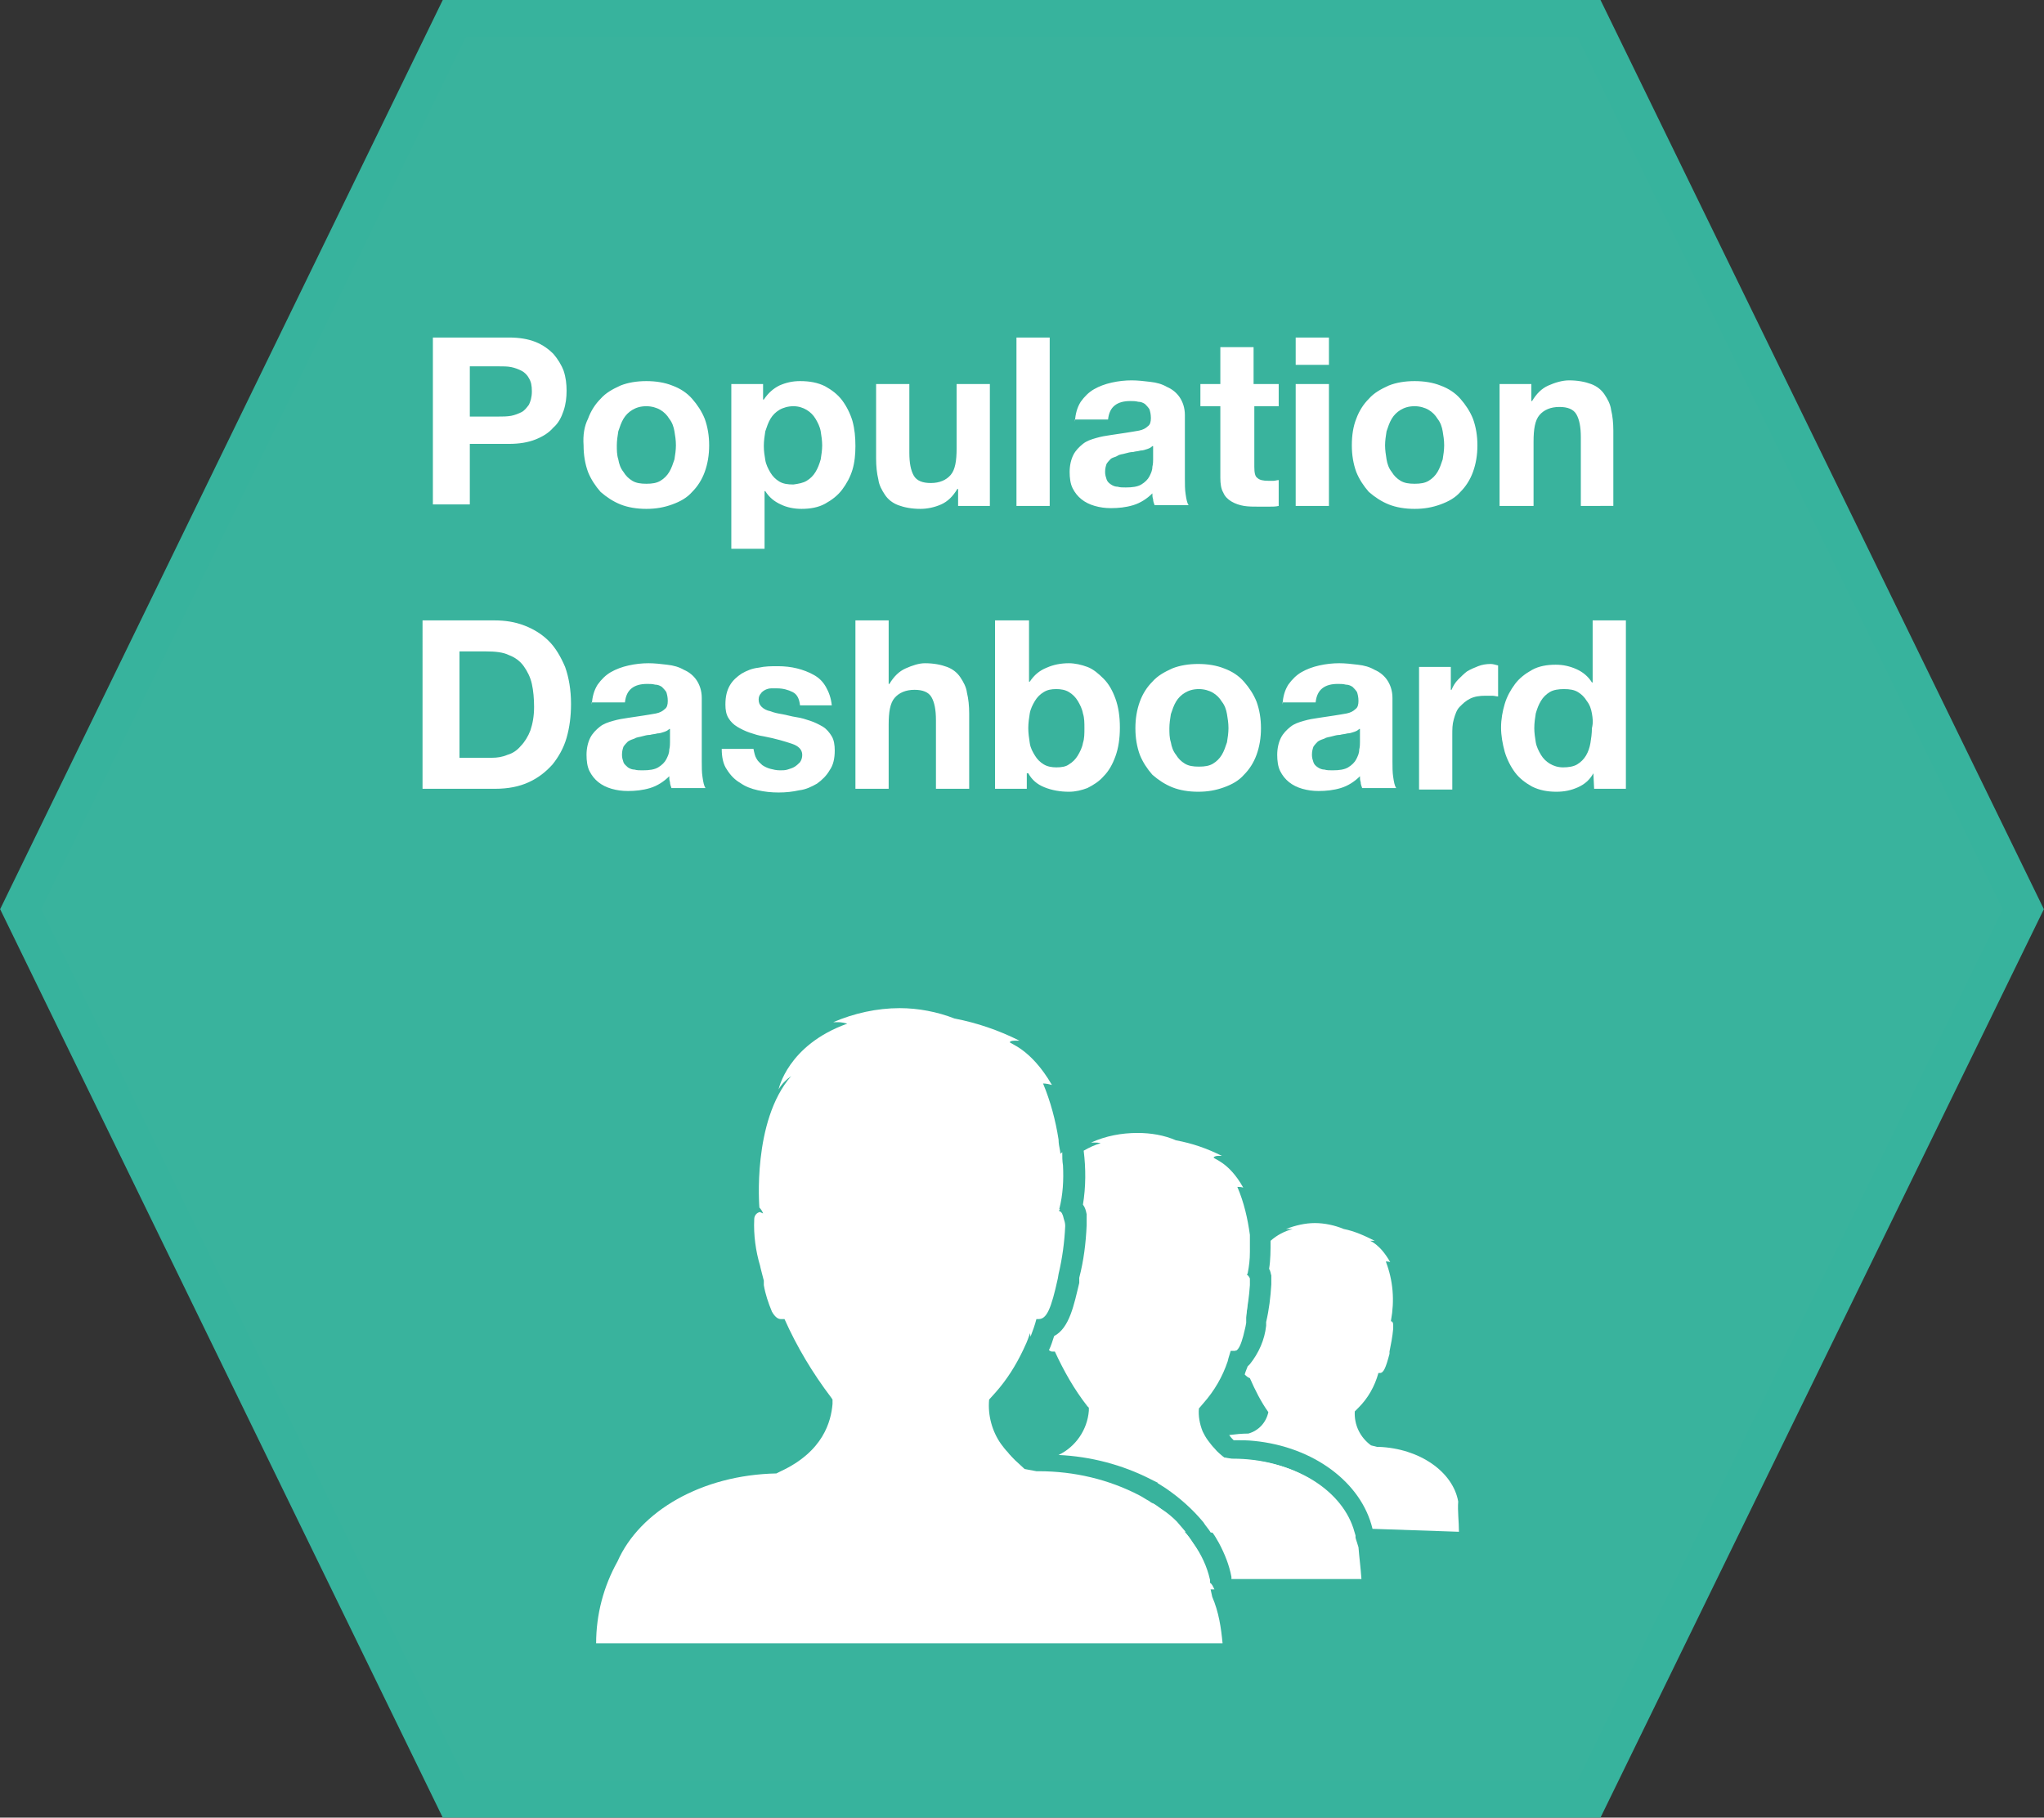 <svg xmlns="http://www.w3.org/2000/svg" width="276.7" height="246.1">
  <rect width="100%" height="100%" fill="#333333" stroke="none"/>
  <style>
    .st1{enable-background:new}.st2{fill:#fff}.st3{fill:none}
  </style>
  <path fill="#39b39d" stroke="#37b39d" stroke-width="5" stroke-miterlimit="10" d="M273.9 123.1l-58.8 120.5H61.5L2.8 123.1 61.5 2.5h153.6z"/>
  <g class="st1">
    <path class="st2" d="M68.9 45.7c1.4 0 2.6.2 3.6.6 1 .4 1.8 1 2.4 1.6.6.7 1.1 1.5 1.4 2.3.3.9.4 1.8.4 2.7 0 .9-.1 1.8-.4 2.7-.3.9-.7 1.7-1.4 2.3-.6.7-1.4 1.2-2.4 1.6-1 .4-2.2.6-3.6.6h-5.3v8.2h-5V45.7h10.3zm-1.4 10.7c.6 0 1.1 0 1.7-.1.5-.1 1-.3 1.4-.5.4-.2.7-.6 1-1 .2-.4.4-1 .4-1.8s-.1-1.3-.4-1.8c-.2-.4-.6-.8-1-1-.4-.2-.9-.4-1.4-.5-.5-.1-1.1-.1-1.7-.1h-3.9v6.8h3.9zm12.1.3c.4-1.1 1-2 1.7-2.7.7-.8 1.6-1.3 2.7-1.8 1-.4 2.2-.6 3.5-.6s2.5.2 3.5.6c1.1.4 2 1 2.7 1.8.7.8 1.3 1.7 1.7 2.7.4 1.1.6 2.3.6 3.6 0 1.3-.2 2.5-.6 3.6-.4 1.1-1 2-1.7 2.7-.7.8-1.6 1.3-2.7 1.7s-2.2.6-3.5.6-2.5-.2-3.5-.6-1.9-1-2.7-1.7c-.7-.8-1.3-1.7-1.7-2.7-.4-1.1-.6-2.3-.6-3.6-.1-1.4.1-2.6.6-3.6zm4.1 5.5c.1.6.3 1.2.7 1.7.3.5.7.9 1.2 1.2s1.1.4 1.9.4c.8 0 1.4-.1 1.9-.4.5-.3.9-.7 1.2-1.2.3-.5.5-1.1.7-1.7.1-.6.2-1.3.2-1.9 0-.7-.1-1.3-.2-1.9-.1-.6-.3-1.2-.7-1.7-.3-.5-.7-.9-1.2-1.2-.5-.3-1.2-.5-1.9-.5-.8 0-1.4.2-1.9.5s-.9.7-1.2 1.2-.5 1.1-.7 1.7c-.1.6-.2 1.3-.2 1.9 0 .6 0 1.3.2 1.9zM103.3 52v2.1h.1c.6-.9 1.3-1.5 2.1-1.9.9-.4 1.8-.6 2.8-.6 1.3 0 2.4.2 3.4.7.9.5 1.7 1.1 2.3 1.9.6.8 1.1 1.8 1.4 2.8.3 1.1.4 2.2.4 3.4 0 1.1-.1 2.2-.4 3.2-.3 1-.8 1.9-1.4 2.7-.6.8-1.4 1.4-2.3 1.9-.9.5-2 .7-3.2.7-1 0-2-.2-2.8-.6-.9-.4-1.6-1-2.1-1.8h-.1v7.8H99V52h4.3zm5.9 13.1c.5-.3.9-.7 1.2-1.2.3-.5.5-1 .7-1.7.1-.6.2-1.3.2-1.9s-.1-1.3-.2-1.9c-.1-.6-.4-1.2-.7-1.7-.3-.5-.7-.9-1.2-1.2-.5-.3-1.1-.5-1.8-.5s-1.4.2-1.9.5-.9.7-1.2 1.2c-.3.5-.5 1.1-.7 1.7-.1.6-.2 1.3-.2 2s.1 1.3.2 1.9c.1.6.4 1.2.7 1.7.3.5.7.9 1.2 1.2s1.1.4 1.9.4c.7-.1 1.3-.2 1.8-.5zm20.5 3.4v-2.3h-.1c-.6 1-1.3 1.7-2.2 2.1-.9.4-1.9.6-2.8.6-1.2 0-2.2-.2-3-.5-.8-.3-1.4-.8-1.8-1.4s-.8-1.3-.9-2.1c-.2-.8-.3-1.8-.3-2.8V52h4.5v9.3c0 1.4.2 2.4.6 3.1.4.7 1.2 1 2.3 1 1.2 0 2.1-.4 2.7-1.1.6-.7.8-1.9.8-3.6V52h4.5v16.5h-4.3zm12.4-22.8v22.8h-4.5V45.7h4.5zm3.4 11.4c.1-1.1.3-1.9.8-2.7.5-.7 1.1-1.3 1.8-1.7.7-.4 1.5-.7 2.4-.9.9-.2 1.8-.3 2.7-.3.8 0 1.7.1 2.5.2.9.1 1.6.3 2.3.7.7.3 1.3.8 1.7 1.4.4.6.7 1.4.7 2.4v8.6c0 .7 0 1.5.1 2.1.1.7.2 1.2.4 1.5h-4.6c-.1-.3-.2-.5-.2-.8-.1-.3-.1-.5-.1-.8-.7.7-1.6 1.3-2.6 1.6-1 .3-2 .4-3 .4-.8 0-1.5-.1-2.2-.3-.7-.2-1.3-.5-1.8-.9s-.9-.9-1.2-1.5c-.3-.6-.4-1.4-.4-2.2 0-.9.2-1.7.5-2.3.3-.6.8-1.1 1.3-1.5.5-.4 1.1-.6 1.8-.8.7-.2 1.3-.3 2-.4s1.4-.2 2-.3c.7-.1 1.2-.2 1.8-.3.5-.1.9-.3 1.2-.6.3-.2.4-.6.4-1.1 0-.5-.1-.9-.2-1.2-.2-.3-.4-.5-.6-.7-.3-.2-.6-.3-.9-.3-.4-.1-.7-.1-1.1-.1-.9 0-1.6.2-2.1.6-.5.4-.8 1-.9 1.9h-4.5zm10.5 3.3c-.2.2-.4.3-.7.4-.3.1-.6.2-.9.2-.3.1-.7.1-1 .2-.4 0-.7.1-1.1.2-.3.1-.7.1-1 .3s-.6.2-.9.4c-.2.2-.4.4-.6.7-.1.3-.2.6-.2 1.1 0 .4.1.7.2 1 .1.3.3.5.6.7.3.2.6.3.9.3.3.1.7.1 1.1.1.9 0 1.6-.1 2.1-.4.5-.3.9-.7 1.1-1.1.2-.4.4-.8.4-1.3.1-.4.1-.8.1-1v-1.8zm17.1-8.4v3h-3.3v8.2c0 .8.1 1.3.4 1.5.3.3.8.4 1.5.4h.7c.2 0 .5-.1.7-.1v3.5c-.4.1-.8.1-1.3.1h-1.4c-.7 0-1.4 0-2-.1-.6-.1-1.2-.3-1.7-.6s-.9-.7-1.1-1.2c-.3-.5-.4-1.2-.4-2V55h-2.7v-3h2.7v-5h4.5v5h3.4zm2.3-2.6v-3.7h4.5v3.7h-4.5zm4.5 2.6v16.5h-4.5V52h4.5zm3.7 4.7c.4-1.1 1-2 1.7-2.7.7-.8 1.6-1.3 2.7-1.8 1-.4 2.2-.6 3.5-.6 1.3 0 2.5.2 3.5.6 1.1.4 2 1 2.7 1.8.7.8 1.3 1.7 1.7 2.7.4 1.1.6 2.3.6 3.6 0 1.3-.2 2.5-.6 3.6-.4 1.1-1 2-1.7 2.7-.7.8-1.6 1.3-2.7 1.7-1.1.4-2.2.6-3.5.6-1.3 0-2.5-.2-3.5-.6-1-.4-1.9-1-2.7-1.7-.7-.8-1.3-1.7-1.7-2.7-.4-1.1-.6-2.3-.6-3.6 0-1.4.2-2.6.6-3.6zm4.1 5.5c.1.6.3 1.2.7 1.7.3.5.7.9 1.2 1.2.5.3 1.1.4 1.9.4.8 0 1.4-.1 1.9-.4s.9-.7 1.2-1.2c.3-.5.5-1.1.7-1.7.1-.6.2-1.3.2-1.9 0-.7-.1-1.3-.2-1.9-.1-.6-.3-1.2-.7-1.7-.3-.5-.7-.9-1.2-1.2-.5-.3-1.2-.5-1.9-.5-.8 0-1.4.2-1.9.5s-.9.7-1.2 1.2c-.3.5-.5 1.1-.7 1.7-.1.6-.2 1.3-.2 1.9 0 .6.1 1.3.2 1.9zM207.3 52v2.3h.1c.6-1 1.3-1.7 2.2-2.1.9-.4 1.9-.7 2.8-.7 1.2 0 2.2.2 3 .5.8.3 1.4.8 1.8 1.4.4.6.8 1.3.9 2.1.2.8.3 1.8.3 2.8v10.2H214v-9.3c0-1.4-.2-2.4-.6-3.1-.4-.7-1.2-1-2.3-1-1.2 0-2.1.4-2.7 1.1-.6.7-.8 1.9-.8 3.6v8.7H203V52h4.3z"/>
  </g>
  <g class="st1">
    <path class="st2" d="M66.9 84c1.5 0 2.8.2 4.1.7 1.3.5 2.4 1.2 3.3 2.1.9.9 1.6 2.1 2.2 3.5.5 1.4.8 3.1.8 5 0 1.7-.2 3.2-.6 4.6-.4 1.4-1.1 2.6-1.9 3.6-.9 1-1.9 1.8-3.2 2.4-1.3.6-2.8.9-4.6.9h-9.8V84h9.7zm-.3 18.6c.7 0 1.4-.1 2.1-.4.7-.2 1.3-.6 1.8-1.2.5-.5 1-1.3 1.3-2.1.3-.9.5-1.9.5-3.2 0-1.1-.1-2.2-.3-3.1-.2-.9-.6-1.7-1.1-2.4-.5-.7-1.2-1.2-2-1.5-.8-.4-1.9-.5-3.1-.5h-3.6v14.4h4.4zm13.5-7.2c.1-1.1.3-1.9.8-2.7.5-.7 1.1-1.3 1.8-1.7.7-.4 1.5-.7 2.4-.9.9-.2 1.8-.3 2.7-.3.8 0 1.7.1 2.5.2.9.1 1.6.3 2.3.7.7.3 1.3.8 1.7 1.4.4.6.7 1.4.7 2.4v8.6c0 .7 0 1.5.1 2.1.1.7.2 1.2.4 1.5h-4.6c-.1-.3-.2-.5-.2-.8-.1-.3-.1-.5-.1-.8-.7.7-1.6 1.3-2.6 1.6-1 .3-2 .4-3 .4-.8 0-1.5-.1-2.2-.3-.7-.2-1.3-.5-1.8-.9s-.9-.9-1.2-1.5c-.3-.6-.4-1.4-.4-2.2 0-.9.2-1.7.5-2.3.3-.6.8-1.1 1.3-1.5.5-.4 1.1-.6 1.8-.8.7-.2 1.3-.3 2-.4s1.4-.2 2-.3c.7-.1 1.2-.2 1.8-.3.5-.1.9-.3 1.2-.6.3-.2.4-.6.4-1.1 0-.5-.1-.9-.2-1.2-.2-.3-.4-.5-.6-.7-.3-.2-.6-.3-.9-.3-.4-.1-.7-.1-1.1-.1-.9 0-1.6.2-2.1.6-.5.4-.8 1-.9 1.9h-4.5zm10.5 3.3c-.2.2-.4.3-.7.4-.3.1-.6.2-.9.2-.3.1-.7.1-1 .2-.4 0-.7.1-1.1.2-.3.1-.7.1-1 .3-.3.1-.6.2-.9.4-.2.2-.4.4-.6.7-.1.3-.2.6-.2 1.1 0 .4.1.7.2 1 .1.3.4.5.6.7.3.2.6.3.9.3.3.1.7.1 1.1.1.9 0 1.6-.1 2.1-.4s.9-.7 1.1-1.1c.2-.4.4-.8.4-1.3.1-.4.1-.8.1-1v-1.8zm11.8 4c.2.4.5.6.8.9.3.2.7.4 1.1.5.4.1.8.2 1.3.2.3 0 .7 0 1-.1.3-.1.7-.2 1-.4.3-.2.5-.4.7-.6.2-.3.3-.6.3-1 0-.7-.5-1.2-1.4-1.5-.9-.3-2.2-.7-3.8-1-.7-.1-1.3-.3-1.9-.5-.6-.2-1.2-.5-1.7-.8-.5-.3-.9-.7-1.2-1.2-.3-.5-.4-1.1-.4-1.8 0-1.1.2-1.9.6-2.6.4-.7 1-1.2 1.6-1.6.7-.4 1.4-.7 2.3-.8.9-.2 1.7-.2 2.6-.2.9 0 1.8.1 2.6.3.8.2 1.6.5 2.3.9.7.4 1.2.9 1.6 1.6.4.7.7 1.5.8 2.5h-4.3c-.1-.9-.4-1.5-1-1.8-.6-.3-1.3-.5-2.1-.5h-.8c-.3 0-.6.1-.8.2-.2.1-.5.3-.6.5-.2.2-.3.5-.3.8 0 .4.1.7.4 1 .3.3.7.5 1.2.6.5.2 1 .3 1.6.4.6.1 1.2.3 1.9.4.7.1 1.3.3 1.9.5.6.2 1.2.5 1.7.8s.9.8 1.2 1.3.4 1.2.4 1.9c0 1.1-.2 2-.7 2.7-.4.7-1 1.3-1.7 1.8-.7.4-1.5.8-2.4.9-.9.2-1.8.3-2.8.3-1 0-1.9-.1-2.8-.3-.9-.2-1.7-.5-2.4-1-.7-.4-1.3-1-1.8-1.8-.5-.7-.7-1.7-.7-2.8h4.3c.1.5.2 1 .4 1.3zM120.3 84v8.6h.1c.6-1 1.3-1.7 2.2-2.1.9-.4 1.8-.7 2.6-.7 1.2 0 2.2.2 3 .5.8.3 1.4.8 1.8 1.4.4.6.8 1.3.9 2.1.2.8.3 1.8.3 2.8v10.2h-4.5v-9.3c0-1.4-.2-2.4-.6-3.1s-1.2-1-2.3-1c-1.2 0-2.1.4-2.7 1.1-.6.7-.8 1.9-.8 3.6v8.7h-4.5V84h4.5zm19 0v8.3h.1c.6-.9 1.3-1.5 2.3-1.9.9-.4 1.9-.6 3-.6.8 0 1.7.2 2.5.5s1.5.9 2.2 1.6c.7.7 1.2 1.6 1.6 2.7.4 1.1.6 2.4.6 3.9s-.2 2.8-.6 3.9c-.4 1.1-.9 2-1.6 2.7-.6.7-1.4 1.2-2.2 1.6-.8.3-1.6.5-2.5.5-1.2 0-2.3-.2-3.3-.6-1-.4-1.7-1-2.2-1.9h-.2v2.1h-4.3V84h4.6zm7.3 12.6c-.1-.6-.4-1.2-.7-1.7-.3-.5-.7-.9-1.2-1.2-.5-.3-1.1-.4-1.7-.4-.7 0-1.2.1-1.7.4-.5.3-.9.7-1.2 1.2-.3.5-.6 1.1-.7 1.7s-.2 1.3-.2 2 .1 1.3.2 2 .4 1.2.7 1.7c.3.5.7.9 1.2 1.2.5.3 1.1.4 1.7.4.7 0 1.3-.1 1.7-.4.5-.3.9-.7 1.2-1.2.3-.5.6-1.1.7-1.7.2-.6.2-1.3.2-2s0-1.4-.2-2zm7.7-1.6c.4-1.1 1-2 1.7-2.7.7-.8 1.6-1.3 2.7-1.8 1-.4 2.2-.6 3.5-.6 1.3 0 2.5.2 3.5.6 1.1.4 2 1 2.7 1.8.7.8 1.3 1.7 1.7 2.7.4 1.1.6 2.3.6 3.6 0 1.3-.2 2.5-.6 3.6-.4 1.1-1 2-1.7 2.7-.7.8-1.6 1.3-2.7 1.7s-2.2.6-3.5.6c-1.3 0-2.5-.2-3.5-.6s-1.9-1-2.7-1.7c-.7-.8-1.3-1.7-1.7-2.7-.4-1.1-.6-2.3-.6-3.6 0-1.3.2-2.5.6-3.6zm4.2 5.5c.1.6.3 1.2.7 1.7.3.5.7.9 1.2 1.2s1.1.4 1.9.4c.8 0 1.4-.1 1.9-.4s.9-.7 1.2-1.2c.3-.5.5-1.1.7-1.7.1-.6.2-1.3.2-1.9 0-.7-.1-1.3-.2-1.9-.1-.6-.3-1.2-.7-1.7-.3-.5-.7-.9-1.2-1.2-.5-.3-1.2-.5-1.9-.5-.8 0-1.4.2-1.9.5s-.9.7-1.2 1.2c-.3.5-.5 1.1-.7 1.7-.1.6-.2 1.3-.2 1.9 0 .6 0 1.3.2 1.9zm15.1-5.1c.1-1.1.3-1.9.8-2.7.5-.7 1.1-1.3 1.8-1.7.7-.4 1.5-.7 2.4-.9.9-.2 1.8-.3 2.7-.3.8 0 1.7.1 2.5.2.9.1 1.6.3 2.3.7.7.3 1.3.8 1.7 1.4.4.6.7 1.4.7 2.4v8.6c0 .7 0 1.5.1 2.1.1.7.2 1.2.4 1.5h-4.6c-.1-.3-.2-.5-.2-.8-.1-.3-.1-.5-.1-.8-.7.7-1.6 1.3-2.6 1.6-1 .3-2 .4-3 .4-.8 0-1.5-.1-2.2-.3s-1.3-.5-1.8-.9-.9-.9-1.2-1.5c-.3-.6-.4-1.4-.4-2.2 0-.9.2-1.7.5-2.3.3-.6.8-1.1 1.3-1.5.5-.4 1.1-.6 1.8-.8.7-.2 1.3-.3 2-.4s1.4-.2 2-.3c.7-.1 1.2-.2 1.8-.3.5-.1.9-.3 1.2-.6.3-.2.4-.6.4-1.1 0-.5-.1-.9-.2-1.2-.2-.3-.4-.5-.6-.7-.3-.2-.6-.3-.9-.3-.4-.1-.7-.1-1.1-.1-.9 0-1.6.2-2.1.6-.5.4-.8 1-.9 1.9h-4.5zm10.4 3.3c-.2.2-.4.3-.7.4-.3.1-.6.2-.9.2-.3.1-.7.1-1 .2-.4 0-.7.1-1.1.2-.3.1-.7.1-1 .3-.3.1-.6.2-.9.4-.2.2-.4.4-.6.7-.1.3-.2.6-.2 1.1 0 .4.1.7.2 1 .1.3.3.5.6.7.3.2.6.3.9.3.3.1.7.1 1.1.1.9 0 1.6-.1 2.1-.4.5-.3.9-.7 1.1-1.1.2-.4.4-.8.4-1.3.1-.4.1-.8.1-1v-1.8z"/>
  </g>
  <g class="st1">
    <path class="st2" d="M196.4 90.3v3.1h.1c.2-.5.5-1 .9-1.4.4-.4.8-.8 1.2-1.1.5-.3 1-.5 1.5-.7.5-.2 1.1-.3 1.7-.3.3 0 .6.1 1 .2v4.2c-.2 0-.5-.1-.8-.1h-.9c-.8 0-1.5.1-2.1.4-.6.3-1 .7-1.4 1.1s-.6 1-.8 1.7-.2 1.3-.2 2.1v7.4h-4.5V90.3h4.3z"/>
  </g>
  <g class="st1">
    <path class="st2" d="M215.7 104.7c-.5.9-1.2 1.5-2.1 1.9-.9.4-1.8.6-2.9.6-1.2 0-2.3-.2-3.3-.7-.9-.5-1.7-1.1-2.3-1.9-.6-.8-1.1-1.8-1.4-2.8-.3-1.1-.5-2.2-.5-3.3 0-1.1.2-2.2.5-3.2s.8-1.9 1.4-2.7c.6-.8 1.4-1.4 2.3-1.9.9-.5 2-.7 3.2-.7 1 0 1.9.2 2.8.6.9.4 1.6 1 2.1 1.8h.1V84h4.5v22.8h-4.3l-.1-2.1zm-.2-8.1c-.1-.6-.3-1.2-.7-1.7-.3-.5-.7-.9-1.2-1.2-.5-.3-1.1-.4-1.9-.4-.7 0-1.4.1-1.9.4-.5.3-.9.7-1.2 1.2-.3.5-.5 1-.7 1.7-.1.6-.2 1.3-.2 2 0 .6.1 1.3.2 1.9.1.6.4 1.2.7 1.7.3.5.7.9 1.2 1.2.5.3 1.1.5 1.8.5s1.4-.1 1.9-.4c.5-.3.9-.7 1.2-1.2.3-.5.5-1.1.6-1.7.1-.6.2-1.3.2-2 .2-.8.1-1.4 0-2z"/>
  </g>
  <path class="st2" d="M160.5 207.4l-3.7-.1c-.4 0-.7-.2-.9-.5-.2-.3-.4-.6-.3-1 .1-.8.2-1.5.4-2.3.4.2.8.5 1.2.8.8.5 1.5 1.1 2.1 1.7.4.5.8.9 1.2 1.4zm8.2-29v.7c-.1.7-.3 1.3-.4 1.8-.3 1.1-.6 1.8-1 2v-.9c-.4-1.1-.6-2.2-.6-3.4.1-.4.2-.7.5-1 0-2.5.5-4.9 1.5-7.1v-.3c.1-.3.2-.5.3-.8 0 1-.1 1.9-.3 2.9l-.1.2c.2.1.3.3.4.5v.9c-.1 1.6-.1 3-.3 4.5zm14.5 29.5v.3l-19.3-.7c-.3-.5-.7-.9-1-1.4-1.5-1.8-3.2-3.3-5.1-4.6l-1.1-.7c.2-.3.3-.6.5-.9 1.3-2.4 3.5-4.1 6-5 .3.4.6.8.9 1.1.4.5.9.9 1.4 1.3l1.2.2h.2c7.7 0 14.2 3.9 16 9.3.1.4.2.8.3 1.1z"/>
  <path class="st2" d="M197.5 207.4l-11.7-.4c-1.5-6.3-8-11.1-16-11.9-.9-.1-1.8-.1-2.6-.1h-.2c-.2-.2-.4-.4-.6-.7.8-.1 1.7-.2 2.6-.2 1.4-.4 2.4-1.5 2.7-2.9-1-1.4-1.8-3-2.5-4.6-.3-.1-.5-.3-.7-.5.1-.4.3-.8.4-1.1l.3-.3c1.2-1.5 2-3.3 2.2-5.2v-.5c.4-1.7.6-3.4.7-5.1v-1.2c-.1-.3-.1-.6-.3-.9.2-1.2.2-2.5.2-3.8.9-.8 1.9-1.3 3-1.6h-.9c1.3-.5 2.6-.8 3.9-.8 1.3 0 2.7.3 3.9.8 1.5.3 2.8.9 4.2 1.6h-.6c-.1 0 1.3.4 2.7 2.9-.2-.1-.4-.1-.6-.1 1 2.6 1.2 5.3.7 8v.1c.2 0 .3.2.3.5v.5c-.1 1.1-.3 2.1-.5 3.1v.3c-.5 1.9-.8 2.6-1.3 2.6h-.2c-.5 1.8-1.4 3.4-2.7 4.7l-.5.5c-.1 1.8.7 3.5 2.2 4.6l.8.2h.2c5.6.2 10.1 3.4 10.8 7.4-.1 1.3.1 2.7.1 4.1z"/>
  <path class="st3" d="M168.7 178.4v.1-.1zm0 0v.1-.1zm14.6 30v-.3c-.1-.3-.2-.7-.3-1-1.7-5.4-8.2-9.3-16-9.3h-.4l-1.2-.2c-.5-.4-1-.9-1.4-1.3-.3-.4-.6-.7-.9-1.1-.3-.4-.5-.8-.7-1.2-2.8 1-5.1 2.9-6.5 5.5-.2.3-.4.7-.6 1l1.2.6 1.1.7c1.9 1.3 3.6 2.8 5.1 4.6.4.4.7.9 1 1.4.3.5.6.9.8 1.3l18.9.7c.1-.6 0-1-.1-1.4zm13.6-4.9c-.7-4-5.2-7.2-10.8-7.4h-.1l-.8-.2c-1.4-1.1-2.3-2.8-2.2-4.6l.5-.5c1.2-1.3 2.2-3 2.7-4.7h.2c.5 0 .8-.7 1.3-2.6v-.3c.3-1 .5-2.1.5-3.1v-.5c0-.3-.1-.4-.3-.5v-.1c.5-2.7.3-5.5-.7-8 .2 0 .4.1.6.1-1.3-2.5-2.7-2.9-2.7-2.9h.6c-1.3-.7-2.7-1.3-4.2-1.6-1.2-.5-2.6-.8-3.9-.8-1.4 0-2.7.3-3.9.8h.9c-1.1.3-2.1.9-3 1.6.1 1.3 0 2.5-.2 3.8l.3.9v1.2c-.1 1.7-.3 3.4-.7 5.1v.5c-.2 1.9-.9 3.7-2.2 5.2l-.3.3c-.1.4-.3.7-.4 1.1.2.2.5.4.7.5.7 1.6 1.5 3.1 2.5 4.6-.3 1.4-1.3 2.5-2.7 2.9-.9 0-1.7.1-2.6.2.2.2.4.5.6.7h.2c.9 0 1.8 0 2.6.1 8.1.8 14.6 5.6 16 11.9l11.7.4c0-1.4-.1-2.9-.5-4.3l.3.2zm-28.4-25.2c-.1-1.7.2-3.5.6-5.1 0-.2-.2-.4-.4-.5l.1-.2c.2-1 .3-1.9.3-2.9v-2.3c-.7.8-1.2 1.8-1.5 2.8v.2c-1 2.2-1.6 4.6-1.6 7.1-.2.4-.4.7-.5 1.2-.2 1.3-.1 2.7.3 3.9v.5l.1.6v.1c0 .3 0 .5.1.7.2-.5.3-.9.4-1.4h.4c.4-.2.7-.8 1-2-.1-.6-.1-1.3 0-1.9 0-.2.2-.4.4-.5h.2v-.5l.1.2zm.2.1v.1-.1zm-8.2 29.1c-.4-.5-.9-.9-1.3-1.4-.7-.6-1.4-1.2-2.1-1.7-.4-.3-.8-.5-1.2-.8-.4-.3-.8-.5-1.2-.7-.2.9-.4 1.9-.5 2.9-.1 1.5 1 2.8 2.4 2.9h.1l4.9.2c-.3-.5-.7-1-1.1-1.4zm8.2-29.1v.1-.1zm0 0v.1-.1zm28.2 25.1c-.7-4-5.2-7.2-10.8-7.4h-.1l-.8-.2c-1.4-1.1-2.3-2.8-2.2-4.6l.5-.5c1.2-1.3 2.2-3 2.7-4.7h.2c.5 0 .8-.7 1.3-2.6v-.3c.3-1 .5-2.1.5-3.1v-.5c0-.3-.1-.4-.3-.5v-.1c.5-2.7.3-5.5-.7-8 .2 0 .4.1.6.1-1.3-2.5-2.7-2.9-2.7-2.9h.6c-1.3-.7-2.7-1.3-4.2-1.6-1.2-.5-2.6-.8-3.9-.8-1.4 0-2.7.3-3.9.8h.9c-1.1.3-2.1.9-3 1.6.1 1.3 0 2.5-.2 3.8l.3.9v1.2c-.1 1.7-.3 3.4-.7 5.1v.5c-.2 1.9-.9 3.7-2.2 5.2l-.3.3c-.1.4-.3.7-.4 1.1.2.2.5.4.7.5.7 1.6 1.5 3.1 2.5 4.6-.3 1.4-1.3 2.5-2.7 2.9-.9 0-1.7.1-2.6.2.2.2.4.5.6.7h.2c.9 0 1.8 0 2.6.1 8.1.8 14.6 5.6 16 11.9l11.7.4c0-1.4-.1-2.9-.5-4.3l.3.2zm-29.9-5.8h-.4l-1.2-.2c-.5-.4-1-.9-1.4-1.3-2.4.7-4.5 2.3-5.7 4.6-.2.3-.4.6-.5.9 1.9 1.3 3.6 2.8 5.1 4.6l20 .7c-1.6-5.5-8.1-9.4-15.9-9.4v.1zm-9.9 6.7c0 .5-.2 1.1-.2 1.6h2.3c-.7-.6-1.3-1.2-2.1-1.8v.2zm5.9 1.9l20 .7h2.8l11.7.4c0-1.4-.2-2.7-.6-4-.7-4-5.2-7.2-10.8-7.4h-.1l-.8-.2c-1.4-1.1-2.3-2.8-2.2-4.6l.5-.5c1.2-1.3 2.2-3 2.7-4.7h.2c.5 0 .8-.7 1.3-2.6v-.3c.3-1 .5-2.1.5-3.1v-.5c0-.3-.1-.4-.3-.5v-.1c.5-2.7.3-5.5-.7-8 .2 0 .4.1.6.1-1.3-2.5-2.7-2.9-2.7-2.9h.6c-1.3-.7-2.7-1.3-4.2-1.6-1.2-.5-2.6-.8-3.9-.8-1.4 0-2.7.3-3.9.8h.9c-1.1.3-2.1.9-3 1.6m-1.8 17.4c.7 1.8 1.7 3.5 2.8 5.2v.4c-.2 1.8-1.5 3.4-3.2 4.1m-11.9 7.7c.1-.4.3-.9.5-1.3.1-.3.3-.6.5-.9 1.2-2.2 3.3-3.9 5.7-4.6"/>
  <path class="st2" d="M144.2 166c-.1 2.2-.4 4.4-.9 6.5l-.1.6c-.9 4.1-1.5 5.5-2.6 5.5h-.3c-.2.8-.5 1.6-.8 2.4 0-.4-.2-.8-.3-1.2l-.3-1.3c0-.3-.1-.5-.1-.6-.5-1.6-.7-3.2-.6-4.8.1-.5.3-1 .7-1.3-.2-3.7.4-7.3 1.9-10.7v-.4c.5-1.8 1.5-3.5 3-4.7 0 .6 0 1.2.1 1.8.1 2 0 3.9-.5 5.9h.1c-.1.1-.1.2-.2.3h.1c.3 0 .5.5.6 1 .1.3.2.6.2 1zm20.2 49.2h-39.8c-.4 0-.7-.2-1-.4-.3-.3-.4-.6-.4-1 0-2.9.8-5.8 2.3-8.4 2.3-4.3 6.4-7.4 11.2-8.4.3.4.7.8 1 1.1s.9.8 1.3 1.2l1.6.3h.3c4.8 0 9.5 1.1 13.7 3.3.4.2.8.5 1.2.7.4.3.8.5 1.2.8.8.5 1.5 1.1 2.1 1.7.5.4.9.9 1.3 1.4.4.4.8.9 1.1 1.4 1.1 1.5 1.9 3.2 2.3 5v.4c.3.2.4.5.6.9z"/>
  <path class="st2" d="M184.3 213.8h-17.6v-.3c-.3-1.6-.9-3.1-1.7-4.6-.3-.5-.5-.9-.8-1.3-.3-.4-.7-.9-1-1.4-1.5-1.8-3.2-3.3-5.1-4.6l-1.1-.7-1.2-.6c-3.9-2-8.2-3.1-12.5-3.3 2.3-1.1 3.9-3.4 4.1-6v-.4l-.2-.2c-1.8-2.3-3.2-4.8-4.4-7.4h-.4c-.1 0-.3-.1-.4-.2.3-.6.5-1.3.7-1.9 2.1-1.1 2.7-4.3 3.4-7.2v-.7c.6-2.3.9-4.7 1-7.1v-1.5c-.1-.5-.2-.9-.5-1.3.4-2.4.4-4.9.1-7.3.7-.4 1.5-.8 2.3-1-.3-.1-.6-.1-.8-.1h-.5c2-.9 4.1-1.3 6.3-1.3 1.8 0 3.6.3 5.2 1 2.2.4 4.2 1.1 6.2 2.1h-.4c-.2 0-.5 0-.7.2s2 .5 4 4.1c-.3-.1-.6-.1-.8-.1.9 2.1 1.4 4.3 1.7 6.5v2.3c0 1-.1 1.9-.3 2.9l-.1.2c.2.1.3.3.4.5v.9c-.1 1.5-.3 2.9-.6 4.4v.7c-.1.7-.3 1.3-.4 1.8-.3 1.1-.6 1.8-1 2h-.6c-.1.4-.3.9-.4 1.4-.7 2.1-1.8 4-3.3 5.7-.2.2-.4.5-.6.7-.1 1 .1 2.1.5 3.1.2.4.4.8.7 1.2.3.4.6.8.9 1.1.4.5.9.9 1.4 1.3l1.2.2h.2c7.7 0 14.2 3.9 16 9.3.1.3.2.7.3 1v.3c.1.4.3.9.4 1.3.1 1.3.3 2.8.4 4.3z"/>
  <path class="st3" d="M142 161c.3-1.2 1-2.3 1.8-3.2 0-.6 0-1.2-.1-1.8-.1-.6-.1-1-.2-1.5-2 1.5-3.4 3.6-4.1 6v.4c-1.4 3.3-2 6.9-1.9 10.5-.3.5-.6 1-.7 1.6-.1 1.8.1 3.6.6 5.3 0 .1 0 .3.2.6l.2.9v.3c.2 1 .4 1.9.8 2.8.3-.6.6-1.2.8-1.9.3-.8.5-1.7.8-2.4l-.2-.9c-.4-1.4-.6-2.9-.6-4.4 0-.3.2-.6.5-.7h.1c.2 0 .3.1.4.2-.1-.2-.2-.4-.4-.5 0 0-.7-8.3 3-12.6-.3.3-.7.8-1 1.3zm20.2 29.4zM144.1 165c0-.5-.3-.9-.6-1h-.1c.1-.1.1-.2.2-.3h-.1c.4-1.9.6-3.9.5-5.9 0-.6 0-1.2-.1-1.8-.1-.6-.1-1-.2-1.5-2 1.5-3.4 3.6-4.1 6v.4c-1.4 3.3-2 6.9-1.9 10.5-.3.5-.6 1-.7 1.6-.1 1.8.1 3.6.6 5.3 0 .1 0 .3.2.6l.2.9v.3c.2 1 .4 1.9.8 2.8.3-.6.6-1.2.8-1.9.3-.8.5-1.7.8-2.4h.3c1.1 0 1.7-1.4 2.6-5.5l.1-.6c.5-2.1.8-4.3.9-6.5-.2-.3-.2-.7-.2-1zm18.1 25.5zm2.2 24.7c0-.3-.2-.7-.3-1v-.4c-.4-1.8-1.2-3.5-2.3-5-.3-.5-.7-.9-1.1-1.4-.4-.5-.9-.9-1.3-1.4-.7-.6-1.4-1.2-2.1-1.7-.4-.3-.8-.5-1.2-.8-.4-.3-.8-.5-1.2-.7-4.2-2.2-8.9-3.4-13.7-3.3h-.3l-1.6-.3c-.4-.3-.9-.8-1.3-1.2-.4-.4-.7-.7-1-1.1-.3-.4-.6-.7-.9-1.1-4.9 1.2-9 4.4-11.4 8.8-1.5 2.7-2.4 5.8-2.4 9-.1 1.5 1.1 2.7 2.5 2.8H165c-.5-.4-.6-.9-.6-1.2zm4.3-36.8v.1-.1zm-1.6 36.8h-1.4c.1.4.2.9.3 1.3h1.3c0-.5-.1-1-.2-1.3zm-2.7 0c0-.3-.2-.7-.3-1v-.4c-.4-1.8-1.2-3.5-2.3-5-.3-.5-.7-.9-1.1-1.4-.4-.5-.9-.9-1.3-1.4-.7-.6-1.4-1.2-2.1-1.7-.4-.3-.8-.5-1.2-.8-.4-.3-.8-.5-1.2-.7-4.2-2.2-8.9-3.4-13.7-3.3h-.3l-1.6-.3c-.4-.3-.9-.8-1.3-1.2-.4-.4-.7-.7-1-1.1-.3-.4-.6-.7-.9-1.1-4.9 1.2-9 4.4-11.4 8.8-1.5 2.7-2.4 5.8-2.4 9-.1 1.5 1.1 2.7 2.5 2.8H165c-.5-.4-.6-.9-.6-1.2zM144.2 165c0-.5-.3-.9-.6-1h-.1c.1-.1.1-.2.2-.3h-.1c.4-1.9.6-3.9.5-5.9 0-.6 0-1.2-.1-1.8s-.1-1-.2-1.5c-2 1.5-3.4 3.6-4.1 6v.4c-1.4 3.3-2 6.9-1.9 10.5-.3.5-.6 1-.7 1.6-.1 1.8.1 3.6.6 5.3 0 .1 0 .3.2.6l.2.9v.3c.2 1 .4 1.9.8 2.8.3-.6.6-1.2.8-1.9.3-.8.5-1.7.8-2.4h.3c1.1 0 1.7-1.4 2.6-5.5l.1-.6c.5-2.1.8-4.3.9-6.5-.2-.3-.2-.7-.2-1zm18.1 25.5zm0 0zm-21.3-9.2c-.1-.4-.3-.9-.4-1.5v-.4c0-.1 0-.3-.1-.5l-.2-.9c-.4-1.4-.6-2.9-.6-4.4 0-.3.2-.6.5-.7h.1c.2 0 .3.1.4.2-.1-.2-.2-.4-.4-.5 0 0-.7-8.3 3-12.6-.5.3-.9.8-1.2 1.3.3-1.2 1-2.3 1.8-3.2.4-.4.8-.8 1.3-1.2.4-.3.8-.6 1.3-.8.7-.4 1.5-.8 2.3-1-.3-.1-.6-.1-.8-.1h-.5m-5.5 27.9c.1.1.3.1.4.2h.4c1.2 2.6 2.7 5.1 4.4 7.4l.2.2v.4c-.3 2.6-1.9 4.8-4.2 5.8m20.7 16.9h-39.4c0-2.7.7-5.4 2.1-7.8 2.3-4.2 6.3-7.1 11.1-7.9.5-.1 1.1-.2 1.6-.3m8-43.2c2-.9 4.1-1.3 6.3-1.3 1.8 0 3.6.3 5.2 1 2.2.4 4.2 1.1 6.2 2.1h-.3c-.2 0-.5 0-.7.2s2 .5 4 4.1c-.3-.1-.6-.1-.8-.1.9 2.1 1.4 4.3 1.7 6.5v2.3c0 1-.1 1.9-.3 2.9l-.1.2c.2.1.3.3.4.5v.9c-.1 1.5-.3 2.9-.6 4.4v.6c-.1.7-.3 1.3-.4 1.8-.3 1.1-.6 1.8-1 2h-.6c-.1.4-.3.9-.4 1.4-.7 2.1-1.8 4-3.3 5.7-.2.2-.4.5-.6.7-.1 1 .1 2.1.5 3.1.2.4.4.8.7 1.2.3.4.6.8.9 1.1.4.5.9.9 1.4 1.3l1.2.2h.2c7.7 0 14.2 3.9 16 9.3.1.3.2.7.3 1v.3c.1.4.3.9.4 1.3.3 1.4.5 2.8.6 4.2h-17.3"/>
  <path class="st2" d="M165.5 222.5H80.7c0-3.9 1-7.7 2.9-11.1 3-6.8 11.4-11.7 21.5-11.9l.6-.3c5.8-2.7 6.8-6.8 7-9.1v-.6l-.2-.3c-2.5-3.3-4.6-6.8-6.3-10.6h-.5c-.4 0-.8-.3-1.2-1-.5-1.2-.9-2.4-1.1-3.6v-.6c-.2-.8-.5-1.9-.5-2-.6-2-.9-4.2-.8-6.3 0-.5.3-.9.8-1h-.2c.2 0 .4.1.6.2-.1-.3-.3-.6-.5-.8 0 0-1-11.7 4.3-17.8-.7.5-1.3 1.1-1.7 1.8 0 0 1.2-6 9.3-8.9-.4-.1-.8-.2-1.2-.2h-.7c2.8-1.2 5.9-1.9 9-1.9 2.5 0 5.1.5 7.4 1.4 3.1.6 6 1.6 8.8 3h-.4c-.3 0-.8 0-.9.2-.1.2 2.8.8 5.7 5.8-.4-.1-.8-.2-1.2-.2 1 2.4 1.7 5 2.1 7.6 0 .5.1 1 .2 1.5s0 1.2.1 1.8c.1 2 0 3.9-.5 5.9h.1c-.1.1-.1.2-.2.3h.1c.3 0 .5.5.6 1v1c-.1 2.2-.4 4.4-.9 6.5l.2.7c-.9 4.1-1.5 5.5-2.6 5.5h-.3c-.2.8-.5 1.6-.8 2.4-.2.6-.5 1.3-.8 1.9-1 2.1-2.2 4-3.7 5.7l-.9 1c-.2 2.1.4 4.3 1.6 6 .3.4.6.8.9 1.1.3.4.7.8 1 1.1.3.3.9.8 1.3 1.2l1.6.3h.3c4.8 0 9.5 1.1 13.7 3.3.4.2.8.5 1.2.7.4.3.8.5 1.2.8.8.5 1.5 1.1 2.1 1.7.5.4.9.9 1.3 1.4.4.4.8.9 1.1 1.4 1.1 1.5 1.9 3.2 2.3 5v.4c0 .3.2.6.3 1 .1.3.2.9.3 1.3.9 2.1 1.2 4.2 1.4 6.3z"/>
  <path class="st3" d="M167.1 215.2h-1.4c.1.4.2.9.3 1.3h1.3c0-.5-.1-1-.2-1.3zm-32.9-25.8zm0 0zm0 0zm4.6-6.3c-1 2.1-2.2 4-3.7 5.7l-.9 1c-.2 2.1.4 4.3 1.6 6 .3.4.6.8.9 1.1.3.4.7.8 1 1.1s.9.8 1.3 1.2l1.6.3h.3c4.8 0 9.5 1.1 13.7 3.3.4.2.8.5 1.2.7.4.3.8.5 1.2.8.8.5 1.5 1.1 2.1 1.7.5.4.9.9 1.3 1.4.4.4.8.9 1.1 1.4 1.1 1.5 1.9 3.2 2.3 5v.4c0 .3.2.6.3 1 .1.3.2.9.3 1.3.5 2 .7 4 .8 6H80.7c0-3.9 1-7.7 2.9-11.1 3-6.8 11.4-11.7 21.5-11.9l.6-.3c5.8-2.7 6.8-6.8 7-9.1v-.6l-.2-.3c-2.5-3.3-4.6-6.8-6.3-10.6h-.5c-.4 0-.8-.3-1.2-1-.5-1.2-.9-2.4-1.1-3.6v-.6c-.2-.8-.5-1.9-.5-2-.6-2-.9-4.2-.8-6.3 0-.5.3-.9.8-1h-.2c.2 0 .4.1.6.2-.1-.3-.3-.6-.5-.8 0 0-1-11.7 4.3-17.8-.7.5-1.3 1.1-1.7 1.8 0 0 1.2-6 9.3-8.9-.4-.1-.8-.2-1.2-.2h-.7c2.8-1.2 5.9-1.9 9-1.9 2.5 0 5.1.5 7.4 1.4 3.1.6 6 1.6 8.8 3h-.4c-.3 0-.8 0-.9.2-.1.2 2.8.8 5.7 5.8-.4-.1-.8-.2-1.2-.2 1 2.4 1.7 5 2.1 7.6 0 .5.1 1 .2 1.5s0 1.2.1 1.8c.1 2 0 3.9-.5 5.9h.1c-.1.1-.1.2-.2.3h.1c.3 0 .5.5.6 1v1c-.1 2.2-.4 4.4-.9 6.5l.2.7c-.9 4.1-1.5 5.5-2.6 5.5h-.3c-.2.8-.5 1.6-.8 2.4-.2.6-.5 1.3-.8 1.9"/>
</svg>
